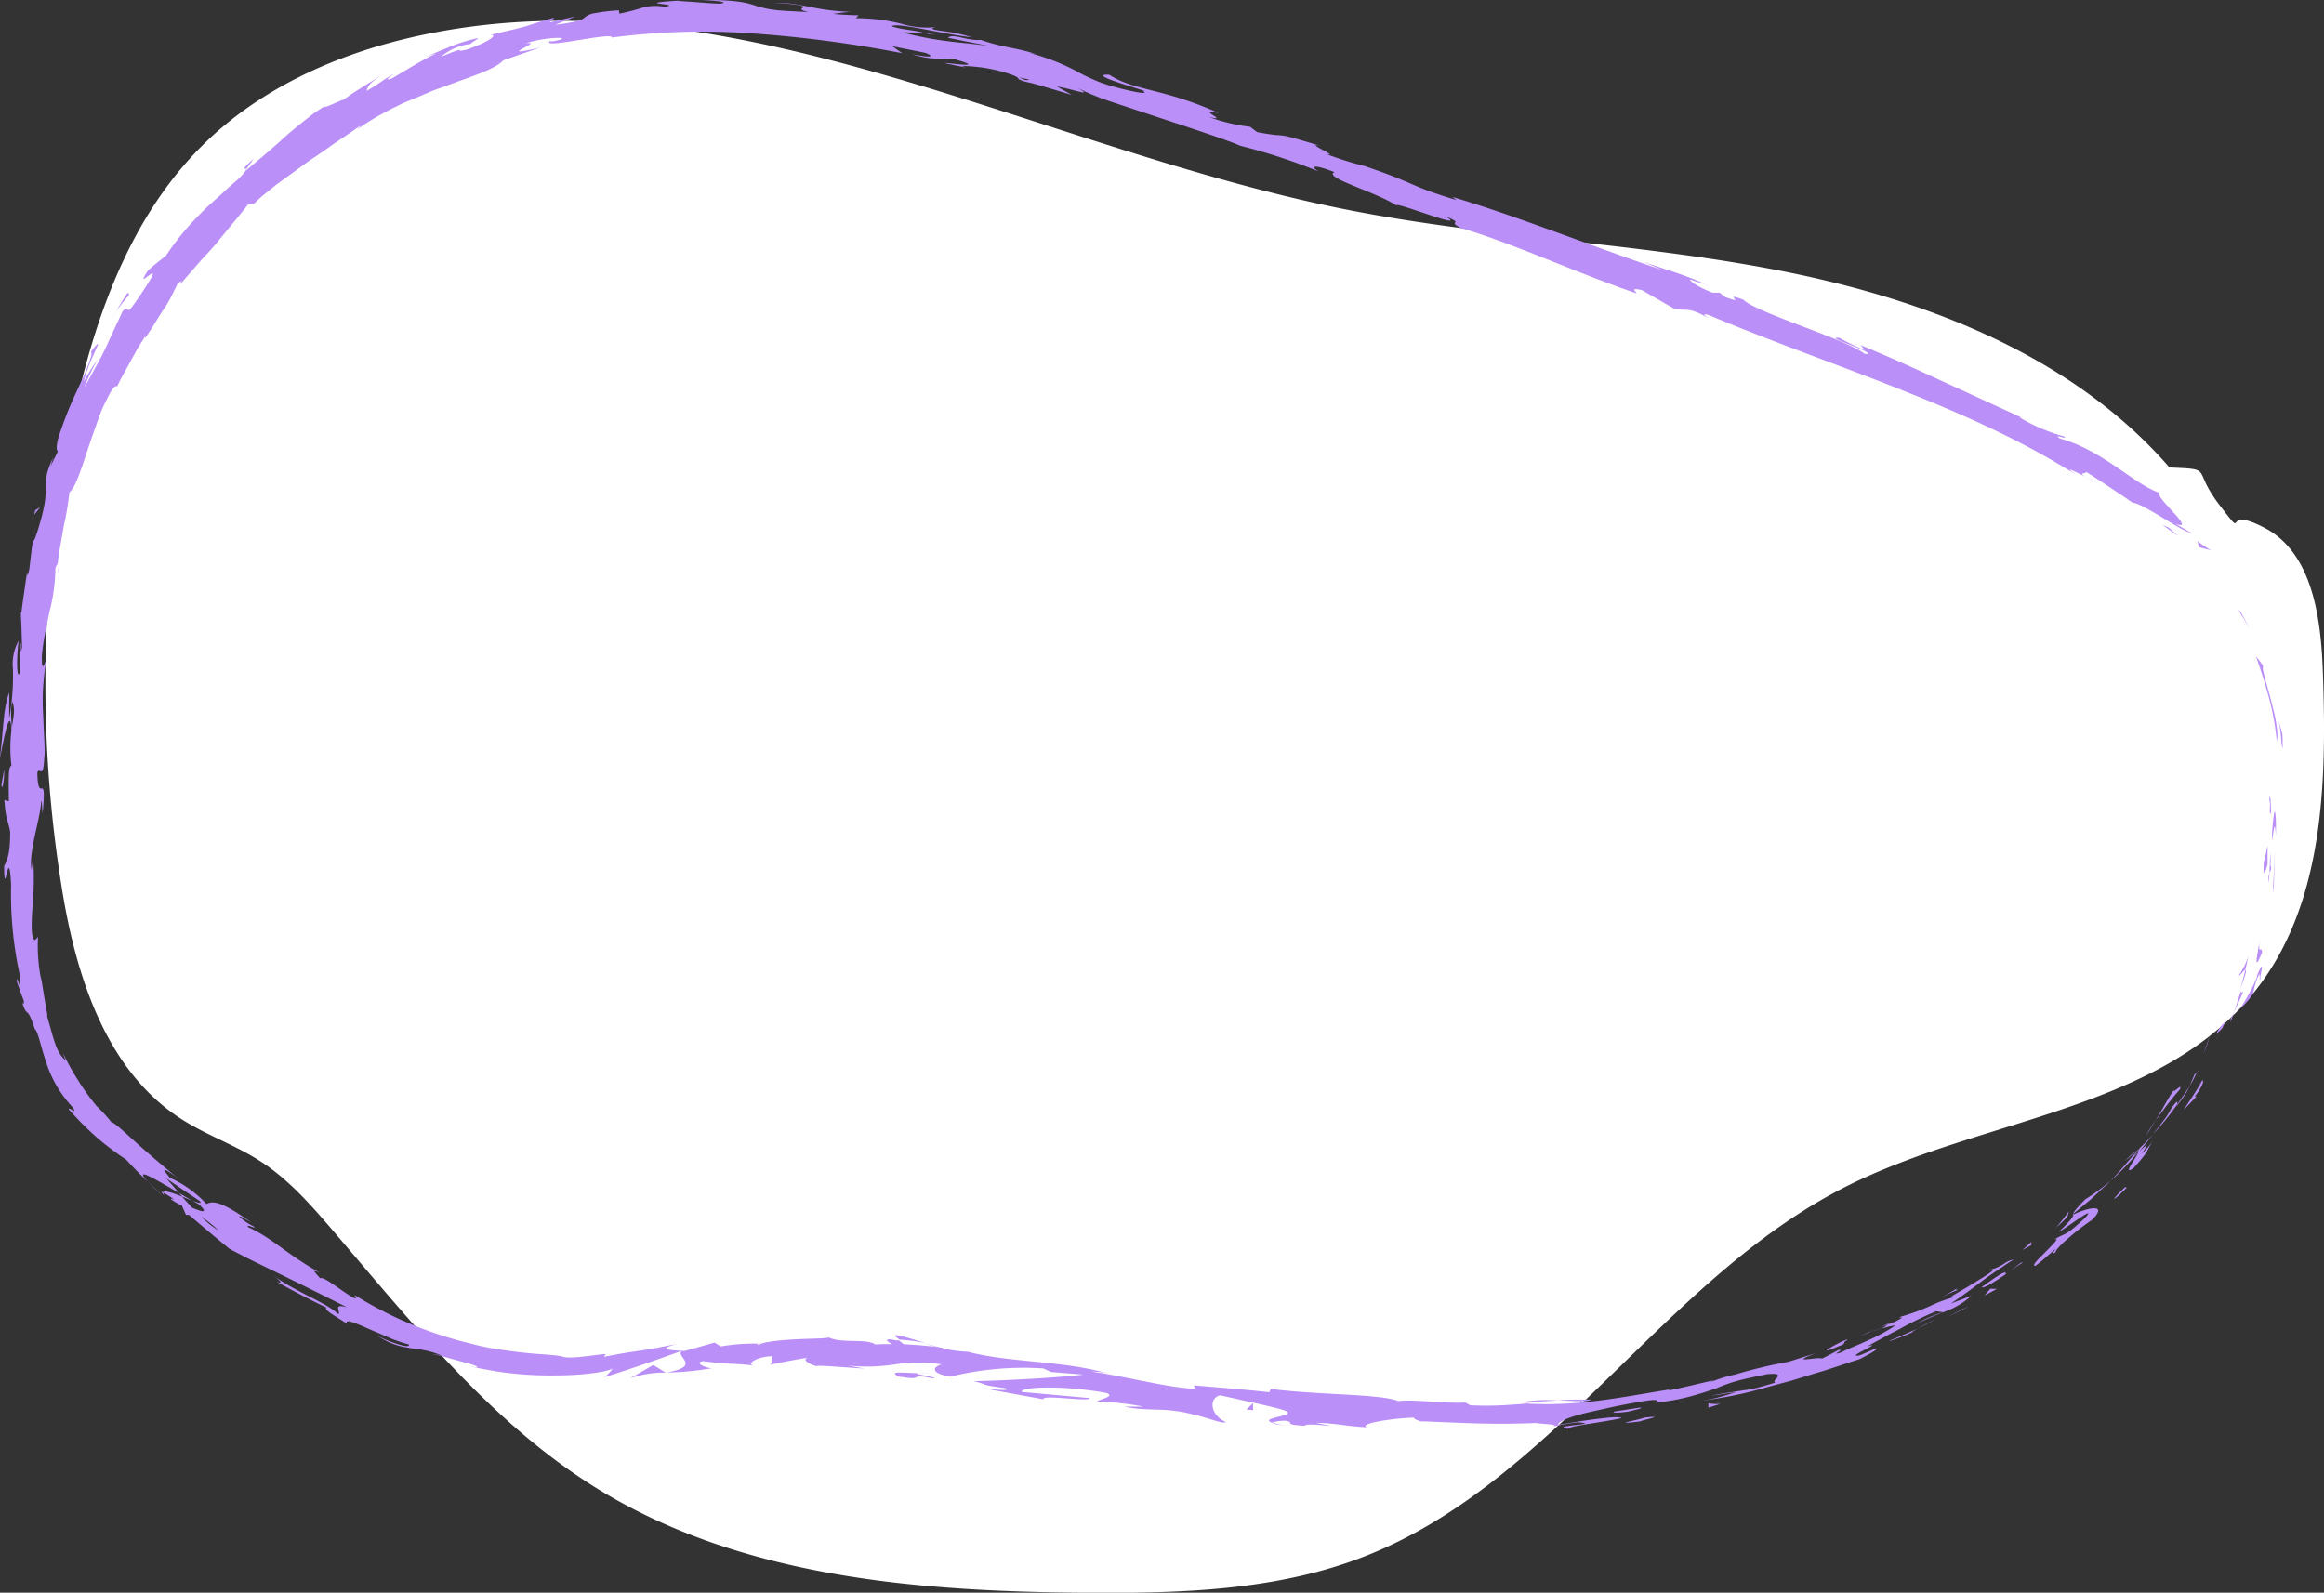 <svg xmlns="http://www.w3.org/2000/svg" viewBox="0 0 333 228.26"><rect x="0" y="0" width="333" height="228.26" fill="#333333" stroke="none"/><defs><style>.cls-1{fill:#fff;}.cls-2{fill:#ba8ff8;}</style></defs><g id="Layer_2" data-name="Layer 2"><g id="Layer_1-2" data-name="Layer 1"><path class="cls-1" d="M310.79,66.92c-13.93-16-34.94-24.06-55.75-28.13s-42.19-4.7-63-8.93c-44.92-9.14-89.13-35-133.73-24.35C47.52,8.08,37,12.93,29.11,20.74,18.53,31.16,13.39,45.9,10.37,60.43a184.11,184.11,0,0,0-1.62,66.15c2,12.93,6.3,26.85,17.35,33.87,3.58,2.28,7.67,3.68,11.24,6,4,2.58,7.19,6.21,10.29,9.83,11.59,13.53,22.91,27.82,38.09,37.15,20.7,12.71,46.1,14.7,70.38,14.84,13.3.09,26.92-.34,39.32-5.17,27.24-10.59,43-39.92,69.14-53.07,19.55-9.86,44.86-10.79,58.5-27.92,10-12.55,10.35-30,9.77-46-.29-7.77-1.55-17-8.46-20.52-6.41-3.3-2,2.44-6.41-3.3-4-5.26-.57-5-7.17-5.3"/><path class="cls-2" d="M308.64,71.57c-.85-.88-.82-.27-1-.34C309.15,72.59,308.68,71.46,308.64,71.57Z"/><path class="cls-2" d="M321.06,87.69l-.32-.26c.55.87,1.07,1.75,1.6,2.64Z"/><path class="cls-2" d="M326.23,106.28a5.72,5.72,0,0,0,0-2,19,19,0,0,0-.51-2.66c-.44-1.92-1.12-4-1.48-5.67v-.6c-.32-.45-.68-.88-1-1.31.72,2,1.42,4.26,2,6.44A36.3,36.3,0,0,1,326.23,106.28Z"/><path class="cls-2" d="M325.24,116.58c.28-.62.23,2.2.09-2.36,0,.23-.05.29-.07.43C325.26,115.06,325.26,115.62,325.24,116.58Z"/><path class="cls-2" d="M325.26,114.65c0-2-.23,1.31,0,0Z"/><path class="cls-2" d="M324.91,123.9c0-.89,0-1.77,0-2.65-.18.53-.5,2.85-.52,2C324.24,125.92,324.46,125.4,324.91,123.9Z"/><path class="cls-2" d="M325.09,126.46l.1-1.38A2.58,2.58,0,0,0,325.09,126.46Z"/><path class="cls-2" d="M325.3,122.16l-.11,2.92c.16-.36.39-.38.08-1.34C325.45,124,325.32,123.4,325.3,122.16Z"/><path class="cls-2" d="M325.54,120.52c.28-1.47.41-3.41.55-.72.08-2.56-.06-3.64-.2-3.46A24.72,24.72,0,0,0,325.54,120.52Z"/><path class="cls-2" d="M327.07,107.19c0-.69,0-1.38-.05-2.06l-.5-1.71a17.33,17.33,0,0,1,.32,2.26C326.91,106.53,327,107.26,327.07,107.19Z"/><path class="cls-2" d="M320.8,139.77c.09.21.68-.7.93-.82.17-.63.3-1.28.44-1.92A10.5,10.5,0,0,1,320.8,139.77Z"/><path class="cls-2" d="M321.73,139c-.25.94-.47,1.91-.77,2.84C321.93,139.35,321.93,138.84,321.73,139Z"/><path class="cls-2" d="M325.8,127.06c.08-1.64.09-3.28.07-4.9l-.05,2.91-.16,2.92Z"/><path class="cls-2" d="M316.22,149.84l.47-1.61c-.32.93-.58,1.89-1,2.81A12.57,12.57,0,0,0,316.22,149.84Z"/><path class="cls-2" d="M312.35,156.13c.47-1.16-1.38,1.08-.77-.07-1.13,1.65-1.87,3.21-2.72,4.52C309.85,159.26,310.83,157.83,312.35,156.13Z"/><path class="cls-2" d="M307.47,162.8c.47-.68.91-1.42,1.39-2.22A25.1,25.1,0,0,0,307.47,162.8Z"/><path class="cls-2" d="M318.92,146.36a5.89,5.89,0,0,0-1.4,1.87l.89-.84Z"/><path class="cls-2" d="M318.44,147.36l0,0c-.55,1.13-1,1.87-1.17,2.2C317.38,149.3,317.79,148.66,318.44,147.36Z"/><path class="cls-2" d="M319.05,146.1l-.13.26A.3.3,0,0,0,319.05,146.1Z"/><path class="cls-2" d="M323.79,134.58c-.19,1.74-1.1,5.3.32,2C324.19,135.32,323.44,137.2,323.79,134.58Z"/><path class="cls-2" d="M320.12,145c.47-.94.9-1.9,1.31-2.87-.13,0-.49.48-.29-.36C320.83,142.86,320.5,143.94,320.12,145Z"/><path class="cls-2" d="M319.62,146.47c.18-.49.33-1,.5-1.46l-.5,1.05Z"/><path class="cls-2" d="M311.11,158.87c-.16.3-.33.61-.51.91s-.42.59-.64.89l-1.46,1.87a37.7,37.7,0,0,0,3.42-4.19C312,158.07,312.21,157.3,311.11,158.87Z"/><path class="cls-2" d="M314.94,153.44l-.14.27C314.93,153.57,315,153.45,314.94,153.44Z"/><path class="cls-2" d="M296.81,174.18l.25-.11V174Z"/><path class="cls-2" d="M312.16,158.15a11.29,11.29,0,0,0,1.58-2.47c-.55.85-1.15,1.73-1.82,2.67C311.91,158.48,311.93,158.52,312.16,158.15Z"/><path class="cls-2" d="M304.56,166.33c.54-.45,1.14-1,1.76-1.54A9.15,9.15,0,0,0,304.56,166.33Z"/><path class="cls-2" d="M314.47,154l.09-.18C314.25,154.17,314.31,154.15,314.47,154Z"/><path class="cls-2" d="M314.47,154c-.32.62-.5,1.15-.73,1.65.43-.7.77-1.38,1.06-2A3.23,3.23,0,0,1,314.47,154Z"/><path class="cls-2" d="M294.52,179.48c0-.24.64-1,1.65-1.85a34.49,34.49,0,0,1,3.63-2.83c2.17-2.23-.26-1.88-2.74-.73,0,.09.06.17-.19.5a13.19,13.19,0,0,1-1.95,2,12.73,12.73,0,0,0,1.31-.79l1.69-1.17c1.07-.72,1.79-1.12.89-.12-3.05,2.88-2.73,2.08-4.46,3.16.84-.33-.11.61-1.13,1.65s-2.19,2.08-1.59,2.13c1-.74,1.91-1.58,2.84-2.39C294.6,179.06,293.63,180,294.52,179.48Z"/><path class="cls-2" d="M301.52,170.15l.89-.92a26.42,26.42,0,0,1-3.59,2.63c-1.49,1.51-1.73,1.92-1.76,2.11l2.43-2c.78-.7,1.53-1.43,2.3-2.14Z"/><path class="cls-2" d="M306.39,165.1c-.36,1-2.34,3.41-.71,2.34,2.54-2.82,1.59-2.15,2.87-4a13.55,13.55,0,0,1-1.54,1.79c-.14.13,0-.1.19-.37.36-.55.83-1.27-.75.25.78-.9,1.42-1.75,2.05-2.55a27.56,27.56,0,0,1-2.18,2.25l.11-.09,0,0h0c.22-.16.3-.2.08,0l-.08.1a.55.55,0,0,1-.07.3c-1.25,1.23-.27.13.07-.3a.33.33,0,0,0,0-.1h0l-2,2.3c-.33.38-.65.77-1,1.14l-1,1.09A40.31,40.31,0,0,0,306.39,165.1Z"/><path class="cls-2" d="M324,140c-.1.17-.13.15-.16.15C323.74,140.58,323.72,140.73,324,140Z"/><path class="cls-2" d="M322.86,142.33a11.35,11.35,0,0,1,.61-2.21c.54-1.15.19.08.35.06.2-.87.69-3-.38-.47l-.09.43c-.94,2.31-2.71,5-2.6,4.57A8.44,8.44,0,0,0,322.86,142.33Z"/><path class="cls-2" d="M315.61,154.72c-.79,1.51-1.79,2.9-2.71,4.34l1.83-1.92h-.27a6.31,6.31,0,0,0,1.19-1.95C315.71,154.92,315.58,154.92,315.61,154.72Z"/><path class="cls-2" d="M296.23,174.39l.22-.78c-.6.79-1.19,1.59-1.85,2.33C295.17,175.45,295.71,174.93,296.23,174.39Z"/><path class="cls-2" d="M291.07,178.44l0-.46c-.42.41-.86.78-1.29,1.17Z"/><path class="cls-2" d="M4.81,76.89l.24-1.55C4.92,76.07,4.85,76.54,4.81,76.89Z"/><path class="cls-2" d="M2.83,87.94l.16.3C3,87.71,2.9,87.49,2.83,87.94Z"/><path class="cls-2" d="M132.65,192.5c-2.18-.65-4.63-1.47-4.4-1l.64.5A23.27,23.27,0,0,1,132.65,192.5Z"/><path class="cls-2" d="M25.67,171l.43.5,1.44.58Z"/><path class="cls-2" d="M23.32,171.41c-.72-.68-1.43-1.36-2.14-2.06C21.64,169.84,22.32,170.52,23.32,171.41Z"/><path class="cls-2" d="M35.27,24.27l1.09-1.54C34.2,24.63,35.3,24,35.27,24.27Z"/><path class="cls-2" d="M228,200.58c-1.9,0-3.39,0-4.71.11C225.53,200.78,227.4,201,228,200.58Z"/><path class="cls-2" d="M8.45,82.06c.1-.91.08-1.31,0-1.31C8.33,81.69,8.31,82.23,8.45,82.06Z"/><path class="cls-2" d="M217.8,201c.34,0,.66,0,1,.06,1.38-.15,2.76-.28,4.45-.34A21.12,21.12,0,0,0,217.8,201Z"/><path class="cls-2" d="M244.3,40.77l.45.22C244.81,41,244.61,40.87,244.3,40.77Z"/><path class="cls-2" d="M301.09,69.51l-2.3-1.19C299.19,68.56,299.88,68.91,301.09,69.51Z"/><path class="cls-2" d="M267.78,190.92c1.28-.57.19-.13,0,0Z"/><path class="cls-2" d="M274.73,189.73c-.25.18-.43.33-.42.44A1.14,1.14,0,0,1,274.73,189.73Z"/><path class="cls-2" d="M203.67,203.68h-.13C204,203.77,203.89,203.76,203.67,203.68Z"/><path class="cls-2" d="M269.8,190.29c-.51.15-1.08.35-1.7.57C268.38,190.78,268.9,190.61,269.8,190.29Z"/><path class="cls-2" d="M269.46,190.21l1.14-.44C270.73,189.64,270.57,189.66,269.46,190.21Z"/><path class="cls-2" d="M266,191.67l2.12-.81c-.26.08-.38.11-.32.06C267.41,191.08,266.89,191.34,266,191.67Z"/><path class="cls-2" d="M132.8,4.82l.29.1C134.55,5,133.92,4.92,132.8,4.82Z"/><path class="cls-2" d="M95.45,196.75l.16,0H95.4Z"/><path class="cls-2" d="M90.33,197.52a14.79,14.79,0,0,1,5.07-.8l-1.81-1.09Z"/><path class="cls-2" d="M14,51.51c-.74,1-1.36,2.08-2,3.13A27.46,27.46,0,0,1,13,51.75l.85-1.9c.38-.86.28-.85-.82.55.25.29-.12,1.19-.63,2.5s-1.31,2.92-2.05,4.58S9,60.84,8.55,62.16,8,64.47,8.29,64.7c-.35.73-.74,1.46-1.06,2.21.21-.66.19-.79.43-1.44C5.59,69.8,7.45,69.1,5.74,74.9c-.57,2-1.09,3.43-.93,2-.26,1.55-.42,3.12-.61,4.68-.28,1.33-.45,1-.17-.37-.22,1.18-.38,2.36-.55,3.54S3.14,87.11,3,88.3l0-.06c.07,1,.12,3.37.16,4.5-.37,1.78,0-.92-.26-.48,0,1.32-.07,2.64,0,4-.48,1.57-.59-1.71-.23-4.43a6.84,6.84,0,0,0-.82,4A34.72,34.72,0,0,1,1.32,103l0-3.74c-.9,2.36-.79,5.3-1.35,9.51.24-1,1.49-8.41,1.67-4.11a21.48,21.48,0,0,0,0,5.1c-.48,0-.4,2.26-.37,5.08l-.64-.19c.19,3,.53,2.8.83,4.58,0,3.39-.48,4.1-.87,4.91.05,5.41.68-3.76,1,2.64A54.64,54.64,0,0,0,2.87,139.9c.26,3.24-.48-.51-.49.67.32.93.64,1.86,1,2.77.12.69-.08.5-.18.4.75,2.35.6.09,1.78,3.72.48.39.8,2.32,1.6,4.66a16.84,16.84,0,0,0,3.92,6.66c.56,1.05-.65-.22-.64.21a44,44,0,0,0,4.21,4.2,42.27,42.27,0,0,0,4,3q1.51,1.64,3.11,3.19c-2.21-2.44,1.34-.19,4.49,1.6-.77-.88-1.41-1.64-1.86-2.12,1.57,1.1,3.16,2.16,4.75,3.22.49.5-.1.33-1,0l.94.51c1.49,1.42.42,1.08-1,.48l-1.41-1.57c-1.36-.55-2.68-1-2.67-.56a17.39,17.39,0,0,1,1.6,1c-.36-.15-.61-.22-.51-.06a7,7,0,0,0,1.53.87l.61,1.36.42,0c1.92,1.63,3.84,3.26,5.8,4.86,2.4,1.3,4.73,2.39,7.38,3.69s5.64,2.77,9.45,4.69c-2.12-.56-.82.53-1.21,1-1.75-1.7-6-3.09-9.59-5.72,1.9,1.35,1.32,1.3.76,1.07,2.34,1.3,4.7,2.55,7.11,3.7-.41.36,1.29,1.18,3,2.36-.47-.82.93-.25,2.85.6,1,.44,2.07.88,3.11,1.34s2.09.78,2.88,1c0,.2-.17.3-.83.16a16.46,16.46,0,0,1-3.62-1.39c3.77,2.5,5.67,1.17,9.57,3a6.07,6.07,0,0,0-1.84-.42c1.14.17,3,.78,4.47,1.15s2.49.76,1.81.77l-1-.22c.79.23,1.7.39,2.68.57s2,.35,3.11.47a50.59,50.59,0,0,0,6.59.33c4.25,0,7.73-.57,8.18-1,.07.1-.77,1.07-1.16,1.26,3.78-1.16,7.42-2.47,11.1-3.77-.93.82,3,2.2-2.16,3.09a40,40,0,0,0,6.52-.62c-1,0-2.64-.83-1.25-1,3.9.51,2.71.18,7.44.63-1.53-.07.11-1.34,2.54-1.34-.37.18.22,1.13-.65,1.27q3-.65,6-1.12c-1.51.16-.28,1,1,1.3-.61-.28,5.17.27,6.77.31l-2.52-.44a25.55,25.55,0,0,0,6.79-.14,21.21,21.21,0,0,1,6.8,0c-.85.13-2.19,1.15,1.2,1.75a44,44,0,0,1,13.36-1.18l1.09.51,4.62.37c-3,.4-11.25.87-15.69.94,2.49.64.65.48,4.44,1,1.28.52-2.14.14-3.25,0l8.78,1.6c-.29-.73,6.87.44,6.62-.17l-9.71-.88c-.28-.73,5.85-1,12.1.14,1.55.52-1.38,1-1.29,1.24a40.65,40.65,0,0,1,6.59.72l-2.72,0c3.47.77,5.84,0,10,1.17,1.44.25,4.25,1.41,4.55,1.05-2.29-1.05-2.45-3.46-.8-3.84l4.15.93c2,.44,4.19.94,5,1.22,2.35.85-3.74,1-1.75,1.77a6.19,6.19,0,0,1,2-.27c1.52.29-.69.51,2.66.72.62-.61,6.8.64,1.63-.43,3.28.09,3.47.4,7.31.65-1.19-.52,3.54-1.3,6.81-1.39-.2.16.52.41.88.52,6.69.25,10.3.51,16.56.25.58.14,3.62.18,2.35.54a29.57,29.57,0,0,1,3.63-.63c3.79.28-4.3.45-1.4.92.22-.43,5-.91,7.67-1.53-.46-.26-2-.07-3.85.16s-3.86.6-5.23.8c0-.41,1.14-.93,3.1-1.47,1-.28,2.18-.52,3.51-.82s2.83-.61,4.42-.89c5.07-.94,2.29.21,3.16,0,1.2-.17,2.23-.31,3.12-.5s1.63-.38,2.28-.57c1.31-.37,2.24-.7,3.12-1a25.07,25.07,0,0,1,2.78-1c1.1-.31,2.48-.6,4.43-1,3.21-.32.43,1,1.21,1.19-1,.32-1.9.57-2.73.78s-1.59.3-2.31.41c-1.44.21-2.7.4-4.1.68,1.17-.13,2.32-.35,3.48-.51-.63.23-1.63.54-2.66.81a21.61,21.61,0,0,1-2.88.5,57.73,57.73,0,0,0,10-2l3.5-.94,3.48-1.07c2.31-.66,4.44-1.45,6.26-2,1.2-.6,3.24-1.71,2.16-1.48-.72.35-1.45.66-2.18.94-1.11.18-.11-.35.79-.81s1.69-.94.28-.45c1.4-.76,2.87-1.59,4.51-2.42a57.52,57.52,0,0,1,5.43-2.66l1,.15a16.31,16.31,0,0,0-3.82,1.68,40.78,40.78,0,0,1,4-1.74,11.66,11.66,0,0,0,3.88-2.3l-2.95,1.11c1.32-.88,2.77-1.92,4.25-3.06.75-.55,1.52-1.11,2.33-1.64s1.58-1.11,2.42-1.6a3.34,3.34,0,0,0-1.36.58,5.91,5.91,0,0,1-2,.88c1.26-.25-.88,1-2.86,2.22s-3.91,2.12-2,1.63a18,18,0,0,0-3.8,1.37,32.21,32.21,0,0,1-4.39,1.57c.09.06.43,0,.37.11a7.56,7.56,0,0,1-2,.93,6.89,6.89,0,0,1-.59.45l-.21.07.17,0c-.12.08-.12.09.07,0a8.17,8.17,0,0,1,1.66-.37,24.88,24.88,0,0,1-3.76,2.06c-1.57.75-3.22,1.36-4,1.8-1.87.59.69-.5-.39-.34-.79.41-1.57.86-2.38,1.23-.4-.34-5.16.87-.88-.78l-3.93,1.24a69.26,69.26,0,0,0-7.61,1.82,19.12,19.12,0,0,0-2.86.83c-.73.25-1,.36-.24,0-2.11.48-4.21,1-6.33,1.44l-.08-.11c-6.31,1-13,2.47-20.44,2-1.07.11-2.17.18-3.46.25a44.82,44.82,0,0,1-4.56,0l-.7-.39c-2.78.17-8.34-.54-9.54-.19-1.48-.6-4.84-.8-8.45-1s-7.46-.41-9.88-.78l-.24.49c-1.68-.19-3.33-.34-5.08-.5l-5.71-.48.19.48c-3.65-.09-9.19-1.61-14.88-2.47a10.06,10.06,0,0,1,2.85.43c-6.61-2.05-14.44-1.64-20.54-3.26a18.63,18.63,0,0,1-3.77-.53l.39,0-.64-.09c-.67-.17-1.37-.36-2.13-.52.64.18,1.25.36,1.79.47-1.2-.15-3-.32-4.84-.41l-.71-.56-.42,0c-1.74-.36-1.43.08-.53.54-.91,0-1.75,0-2.4.06-1.37-.91-4.73-.11-6.66-1-.62.17-2.9.15-5.14.28s-4.46.38-4.92.8c-.06-.1-.6-.14.38-.18a27.3,27.3,0,0,0-5.81.38l-.89-.55-4.28,1.2c-2.66-.13-3.77-.24-1.21-1-6.22,1.29-5.06.78-10.35,1.84l.24-.41c-1.89.15-4.92.73-6.07.41s-2.89-.31-5.19-.55c-1.15-.11-2.41-.28-3.75-.47s-2.77-.46-4.21-.85a55.92,55.92,0,0,1-16.77-7c.65,1-.4.3-1.71-.59s-2.82-2.06-3.23-1.8c-.4-.57-1.6-1.5,0-.78-4.85-2.7-6.72-4.92-10.3-6.54-.35-.6,1.21.38.84-.09a8.19,8.19,0,0,1-2-1.32c-.36-.47.8.29,1.58.71-4.63-3.31-5.59-3-6.4-2.63a16.09,16.09,0,0,0-5.26-3.77c-.63-.83-1.77-2.08,1.07,0-.78-.63-3.12-2.58-5.2-4.42s-3.91-3.63-4.2-3.49a21.26,21.26,0,0,0-2.19-2.4,34.93,34.93,0,0,1-2.64-3.69,37,37,0,0,1-2.16-3.9c.14.37.26.75.42,1.11-1.43-1.18-1.72-3.16-2.71-6.48l.1.08c-.71-3.94-.75-4.81-1-5.64a24.18,24.18,0,0,1-.36-5.67l-.45.47c-.55-.33-.51-2.13-.37-4.41a46.82,46.82,0,0,0,.12-7.4l-.24,1.7c-.43-2.56,1.25-7.18,1.39-9.73.09-.55.13.88.21,1.66.61-6.68-.64-.86-.76-5.85.36-.92.84,1.19,1-2.16.14-.83-.06-3.25-.16-6a33.34,33.34,0,0,1,.49-8.18c-.36,1-.72,2-.68-.37.07-.88.21-1.92.41-3l.7-3.41a25.9,25.9,0,0,0,.83-6.17c.16-.43.26-.58.32-.59.12-1.34.55-3.49.89-5.52a41.73,41.73,0,0,0,.8-4.75c1.16-1,2.15-5,3.48-8.63l.92-2.63c.33-.82.67-1.54,1-2.16.6-1.23,1.11-2,1.44-1.77.57-1.25,1.29-2.42,1.93-3.64l1-1.8,1.09-1.75,0,.27c.73-1.1,1.31-2,1.81-2.84s.95-1.44,1.3-2c.7-1.16,1.06-2.06,1.51-2.89.85-.89.4-.1.4,0l3.07-3.53c.87-.91,1.55-1.67,2.18-2.42,1.23-1.54,2.42-2.89,4.46-5.47l.84-.08a16.46,16.46,0,0,1,1.95-1.74c.48-.39,1-.84,1.64-1.3l2-1.45L44.36,23c.8-.52,1.61-1.07,2.41-1.63,1.59-1.16,3.29-2.21,4.81-3.34,0,.09-.11.25-.58.63a39.26,39.26,0,0,1,5.86-3.43c1-.54,2.16-.95,3.22-1.41s2.11-.92,3.16-1.26C67.35,11,70.88,10,72.11,8.65l5.33-1.86c-7.11,1.73.87-1-2.12-.56,2.77-1,7.44-1,4-.32h-.57c-1.07,1.16,9-1.39,8.94-.53a100.29,100.29,0,0,1,21.18-.51,174.83,174.83,0,0,1,20.4,2.76l-1.4-1,4.63.93c1.18.4,1.51.88-1.78.21a11.48,11.48,0,0,0,3.44.63,10.3,10.3,0,0,0,2.28,0c6.37,1.76-2.69.26-.72.73l2.68.55-.58-.22a23.21,23.21,0,0,1,6.42,1c2.45.79,1.16.77,2.13,1.05,0,.05.3.16,1.49.41,1.91.53,3.81,1.12,5.71,1.68l-2.13-1.21c2.62.46,5.38,1.58,2.92.19a35.9,35.9,0,0,0,4.86,2L166.52,17c5.11,1.68,10,3.32,11.15,3.88A83.8,83.8,0,0,1,189,24.59c-1-.5-1.44-1.34,2.22.08-1.8.77,6.55,3,9.2,5C198,28.11,211,33.36,207.11,31c3,1.23,0,.54,2.24,1.69,7.49,2.19,16,6.21,25.11,9.35.2-.11-1.22-.92.81-.46l4.47,2.58c1.82.57,2-.36,5,1.41-.41-.31-1-.77.2-.38,8.7,3.67,17.79,6.84,26.76,10.39S289.59,63,297.63,68.15c-2.13-1.48-.59-.72,1.16.17-1.1-.66.22-.37.11-.7,1.14.7,2.25,1.45,3.35,2.18s2.23,1.47,3.31,2.24c1.61.12,7.33,4.33,8.34,4.29-.72-.43-1.45-.84-2.19-1.25,3.26,1.15-3.12-3.9-2.25-4.44-3.67-1.21-8.12-6.1-14.29-7.79-1.15-.79,1.2.24.63-.29a25.61,25.61,0,0,1-6.47-2.77l.4.08-11.12-5.1c-3.36-1.54-6.86-3.18-12-5.32l.59.74a36.35,36.35,0,0,1-3.63-1.76c-2.81-.33,6.26,2.47,3.64,2.3-2.6-2.09-15.76-6-17.39-7.77-3.44-1.28.82.89-2.62-.39l-.81-.62-1,0c-2.24-.88-3.25-1.65-3.25-1.92.54.23,1.58.51,2.18.7-2.81-1.4-8.32-2.91-9.29-3.38l3.26,1.38c-9.52-3.18-20.89-7.75-30.19-10.51l.61.46c-7.09-2.15-5.48-2.27-13.18-4.88l.3.06a42.85,42.85,0,0,1-5.76-1.78c2,.46-3.46-1.8-.83-1.15-7.69-2.34-3.85-1-9.12-2l-1-.76a25.75,25.75,0,0,1-5.89-1.4c3.26.78-2.27-1.37,1.4-.56-7.82-3.55-12.28-3.22-15.68-5.5-4.05-.18,6.9,2.72,4.73,2.29,1.65.87-3.32-.24-5.84-1.12A28.76,28.76,0,0,1,154,10.07a30.6,30.6,0,0,0-6.88-2.57c.66.18.73.11,1.39.29-2.44-.88-5-1-8-2.08-1.87.21-4-1-4.67-.29L142,6.65c-3.55-.6-7-.5-12.68-2a27,27,0,0,1,3.45.17c-1.65-.55-3.29-.48-5-1.05.64-.67,7.6,1.21,11.45,1.56a22.64,22.64,0,0,0-4-.86c-1.34-.18-2.2-.33-1.16-.57a13.09,13.09,0,0,1-5-.52,26.64,26.64,0,0,0-6.42-.77l.38-.42c-.75,0-2.29-.07-3.65-.2.84-.12,1.69-.24,2.53-.3a31.09,31.09,0,0,1-5.52-.64c-.9-.17-1.79-.35-2.69-.49A22.48,22.48,0,0,0,111,.41c3.84.2,4.24.49,4.11.64s-.83.33.75.68c-2.35-.13-3.86-.17-5-.33A13.33,13.33,0,0,1,108.3.82c-1.47-.49-3.11-.89-8.44-.81,1.45-.06,5.4.32,3.16.52-1-.05-2.18-.13-3.26-.22S97.7.2,97.08.1c-7,.47,1.1.43-1.88.88a6.92,6.92,0,0,0-3,.08,32.9,32.9,0,0,1-3.45.9l-.07-.48a28,28,0,0,0-3.8.47,2.58,2.58,0,0,0-1.07.53c-.39.32-.67.61-4.23,1.08l2.87-1.21-3.67.86.65-.68c-2,.53-3.25,1-4.54,1.36S72.3,4.49,70.34,5c1,0-.25,1-3.59,2.15-1.19.25-.91,0-.92,0s-.32,0-2.64,1a7.56,7.56,0,0,1,4.2-1.83c.16-.22,1-.65,1.15-.87a23.21,23.21,0,0,0-4.32,1.36L60.61,8.29c.67-.25,1.46-.54,1.89-.64-2.22,1.07-4.29,2.4-6.39,3.62-1.12.34-.37-.19.39-.7-1.34.65-2.1,1.41-4,2.47.3-.61,0-.9,2.63-2.56l-3,1.88-1.49.93-1.43,1c-.48.1-3.3,1.5-2.61.9A18.47,18.47,0,0,0,44,17c-.92.72-1.88,1.5-2.85,2.32-1.88,1.74-3.93,3.47-5.92,5.11a9.32,9.32,0,0,1-1.28,1.41c-.94.76-1.77,1.59-2.65,2.37s-1.75,1.55-2.58,2.42a38.09,38.09,0,0,0-4.93,6c-.85.7-1.76,1.37-2.57,2.12-2.5,3.74,3.27-3-.87,3.17-.73,1.1-1.18,1.73-1.46,2.1s-.43.43-.53.4-.22-.5-.81.23c-.54,1.22-1.35,2.84-2.19,4.75-.44.94-.94,1.93-1.5,2.93s-1.1,2.07-1.76,3.1A34.24,34.24,0,0,1,14,51.51Zm-12.28,53c-.08-1-.27-3.17.06-3.93C2.23,101.83,1.89,102.74,1.68,104.53Zm29.77,71.94a11.38,11.38,0,0,1-2.62-2.08A24.66,24.66,0,0,1,31.45,176.47Zm221.92,19.71-.1,0C251,196.65,251.82,196.51,253.37,196.18Zm4.62-1.12c.43-.21.38-.27.17-.27a9.74,9.74,0,0,1-2.47.86A5.22,5.22,0,0,0,258,195.06ZM146.89,11.46,146,11.1C148.1,11.5,147.49,11.47,146.89,11.46Z"/><path class="cls-2" d="M23.62,171.38a.64.64,0,0,1-.19-.49C23.05,170.7,23,170.77,23.62,171.38Z"/><path class="cls-2" d="M35.07,24.56l.13-.11a.38.38,0,0,0,.07-.18Z"/><path class="cls-2" d="M184.25,204.33a11.1,11.1,0,0,1-1.89-.45C182.29,204,182.73,204.14,184.25,204.33Z"/><path class="cls-2" d="M280.7,184.5,278.1,186a16.91,16.91,0,0,1,2.48-1.15C280.46,184.82,279.88,185,280.7,184.5Z"/><path class="cls-2" d="M303.74,171.21c.28-.35.69-.66,1-1l-.25-.07C303.08,171.46,302.23,172.52,303.74,171.21Z"/><path class="cls-2" d="M283.93,184.48c.41.21,2-.86,3.78-2.08l-.32.21C287.63,181.81,285.79,183.15,283.93,184.48Z"/><path class="cls-2" d="M288.11,182.11c.54-.39,1.09-.78,1.64-1.12C289.83,180.66,289.06,181.4,288.11,182.11Z"/><path class="cls-2" d="M263.61,192.88c1-.26.41-.71,1-.75C265.49,191.25,258.52,195.05,263.61,192.88Z"/><polygon class="cls-2" points="286.12 184.72 285.19 184.7 284.36 185.67 286.12 184.72"/><path class="cls-2" d="M270.77,192.22c1.08-.41,2.17-.79,3.22-1.27-.09,0,.29-.29.76-.55C272.84,191.34,270.63,192.11,270.77,192.22Z"/><path class="cls-2" d="M274.75,190.4a24.07,24.07,0,0,0,2.47-1.28C276.68,189.39,275.53,190,274.75,190.4Z"/><polygon class="cls-2" points="282.11 187.25 281.15 187.65 278.98 188.77 282.11 187.25"/><path class="cls-2" d="M235,201.73l-3.73.58c-.37.21.67.2,2.06,0C234.21,202.06,235.59,201.82,235,201.73Z"/><path class="cls-2" d="M246.51,201.17a5.51,5.51,0,0,1-1.72-.06v.63C245.37,201.55,246,201.38,246.51,201.17Z"/><path class="cls-2" d="M235.6,203.17c-.35.25-5.43,1.14-.63.55C235.33,203.51,239.08,202.79,235.6,203.17Z"/><polygon class="cls-2" points="178.6 202.02 179.56 202.11 179.53 201.09 178.6 202.02"/><path class="cls-2" d="M128.64,197.26c4.36.75,1.11-.52,5.06.28,1.06-.11-3.23-.66-2.14-.73C128.87,196.73,127.49,196.48,128.64,197.26Z"/><path class="cls-2" d="M131.56,196.81l1.38,0A13.77,13.77,0,0,0,131.56,196.81Z"/><polygon class="cls-2" points="309.85 75.21 312.15 76.88 310.78 75.63 309.85 75.21"/><path class="cls-2" d="M314.87,77.51l.2.91,1.76.45A10.52,10.52,0,0,1,314.87,77.51Z"/><path class="cls-2" d="M.2,112.6l.16.22a10.09,10.09,0,0,0,.23-2.5Q.38,111.46.2,112.6Z"/><polygon class="cls-2" points="5.06 73.12 4.87 73.79 5.77 72.69 5.06 73.12"/><path class="cls-2" d="M18.27,42c-.82,1.13-1.55,2.6-2.33,3.76a23.17,23.17,0,0,1,2-2.84C18.46,42.32,18.69,42.06,18.27,42Z"/></g></g></svg>